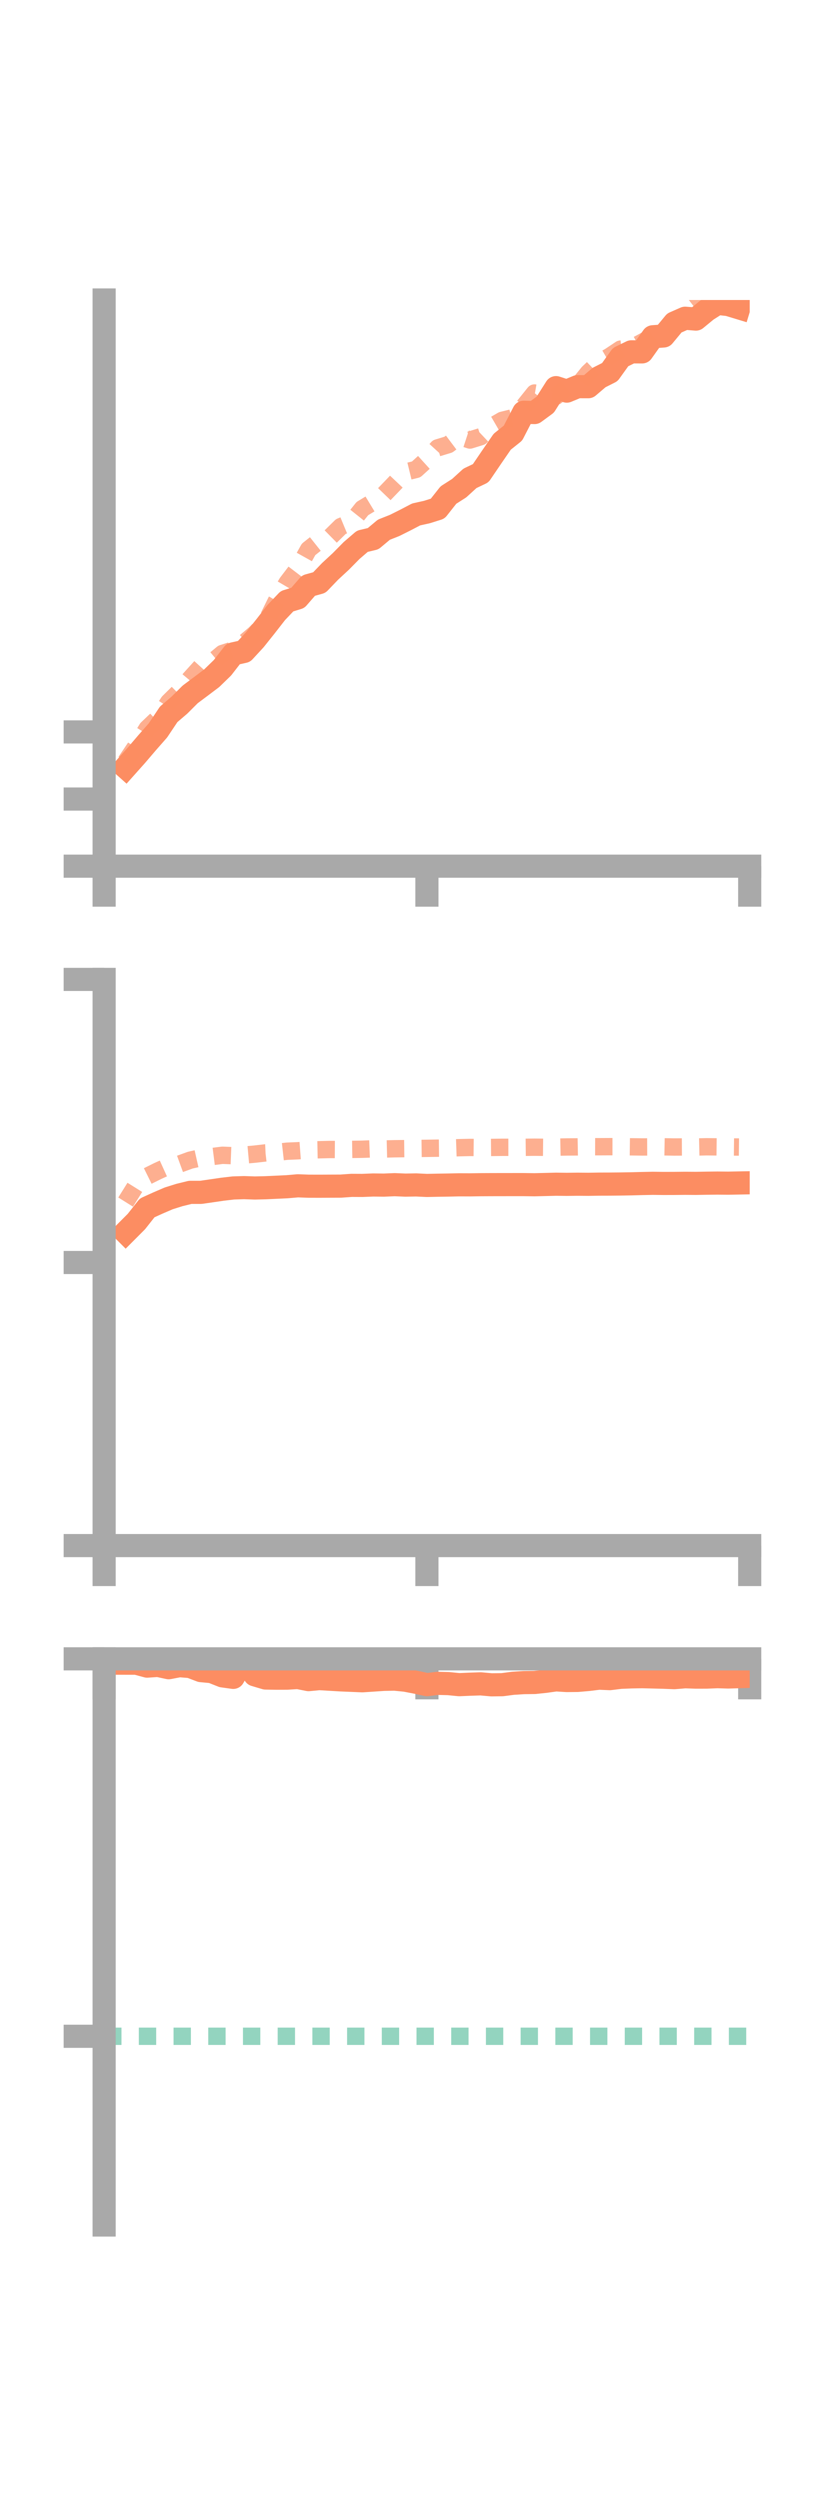 <?xml version="1.0" encoding="utf-8" standalone="no"?>
<!DOCTYPE svg PUBLIC "-//W3C//DTD SVG 1.1//EN"
  "http://www.w3.org/Graphics/SVG/1.1/DTD/svg11.dtd">
<!-- Created with matplotlib (https://matplotlib.org/) -->
<svg height="216pt" version="1.1" viewBox="0 0 72 216" width="72pt" xmlns="http://www.w3.org/2000/svg" xmlns:xlink="http://www.w3.org/1999/xlink">
 <defs>
  <style type="text/css">*{stroke-linecap:butt;stroke-linejoin:round;}</style>
 </defs>
 <g id="figure_1">
  <g id="patch_1">
   <path d="M 0 216 
L 72 216 
L 72 0 
L 0 0 
z
" style="fill:none;"/>
  </g>
  <g id="axes_1">
   <g id="patch_2">
    <path d="M 9 74.838 
L 64.8 74.838 
L 64.8 25.92 
L 9 25.92 
z
" style="fill:none;"/>
   </g>
   <g id="matplotlib.axis_1">
    <g id="xtick_1">
     <g id="line2d_1">
      <defs>
       <path d="M 0 0 
L 0 3.5 
" id="m77c7262d13" style="stroke:#a9a9a9;stroke-width:2;"/>
      </defs>
      <g>
       <use style="fill:#a9a9a9;stroke:#a9a9a9;stroke-width:2;" x="9" xlink:href="#m77c7262d13" y="74.838"/>
      </g>
     </g>
    </g>
    <g id="xtick_2">
     <g id="line2d_2">
      <g>
       <use style="fill:#a9a9a9;stroke:#a9a9a9;stroke-width:2;" x="36.9" xlink:href="#m77c7262d13" y="74.838"/>
      </g>
     </g>
    </g>
    <g id="xtick_3">
     <g id="line2d_3">
      <g>
       <use style="fill:#a9a9a9;stroke:#a9a9a9;stroke-width:2;" x="64.8" xlink:href="#m77c7262d13" y="74.838"/>
      </g>
     </g>
    </g>
   </g>
   <g id="matplotlib.axis_2">
    <g id="ytick_1">
     <g id="line2d_4">
      <defs>
       <path d="M 0 0 
L -3.5 0 
" id="m77a0bb6331" style="stroke:#a9a9a9;stroke-width:2;"/>
      </defs>
      <g>
       <use style="fill:#a9a9a9;stroke:#a9a9a9;stroke-width:2;" x="9" xlink:href="#m77a0bb6331" y="74.838"/>
      </g>
     </g>
    </g>
    <g id="ytick_2">
     <g id="line2d_5">
      <g>
       <use style="fill:#a9a9a9;stroke:#a9a9a9;stroke-width:2;" x="9" xlink:href="#m77a0bb6331" y="69.038"/>
      </g>
     </g>
    </g>
    <g id="ytick_3">
     <g id="line2d_6">
      <g>
       <use style="fill:#a9a9a9;stroke:#a9a9a9;stroke-width:2;" x="9" xlink:href="#m77a0bb6331" y="63.238"/>
      </g>
     </g>
    </g>
   </g>
   <g id="line2d_7">
    <path clip-path="url(#pa0e879f4e4)" d="M 10.86 66.298 
L 11.79 65.256 
L 12.72 64.167 
L 13.65 63.109 
L 14.58 61.718 
L 15.51 60.922 
L 16.44 59.994 
L 17.37 59.299 
L 18.3 58.597 
L 19.23 57.694 
L 20.16 56.494 
L 21.09 56.286 
L 22.02 55.279 
L 22.95 54.115 
L 23.88 52.921 
L 24.81 51.944 
L 25.74 51.66 
L 26.67 50.592 
L 27.6 50.335 
L 28.53 49.368 
L 29.46 48.507 
L 30.39 47.565 
L 31.32 46.765 
L 32.25 46.544 
L 33.18 45.766 
L 34.11 45.398 
L 35.04 44.933 
L 35.97 44.447 
L 36.9 44.24 
L 37.83 43.948 
L 38.76 42.771 
L 39.69 42.177 
L 40.62 41.329 
L 41.55 40.886 
L 42.48 39.516 
L 43.41 38.164 
L 44.34 37.42 
L 45.27 35.618 
L 46.2 35.644 
L 47.13 34.961 
L 48.06 33.492 
L 48.99 33.793 
L 49.92 33.408 
L 50.85 33.411 
L 51.78 32.619 
L 52.71 32.149 
L 53.64 30.854 
L 54.57 30.399 
L 55.5 30.404 
L 56.43 29.096 
L 57.36 29.028 
L 58.29 27.904 
L 59.22 27.495 
L 60.15 27.569 
L 61.08 26.804 
L 62.01 26.21 
L 62.94 26.312 
L 63.87 26.594 
" style="fill:none;stroke:#fc8d62;stroke-linecap:square;stroke-width:2;"/>
   </g>
   <g id="line2d_8">
    <path clip-path="url(#pa0e879f4e4)" d="M 10.86 65.816 
L 11.79 64.432 
L 12.72 62.945 
L 13.65 62.06 
L 14.58 60.657 
L 15.51 59.739 
L 16.44 58.629 
L 17.37 57.602 
L 18.3 57.231 
L 19.23 56.458 
L 20.16 56.161 
L 21.09 55.551 
L 22.02 54.765 
L 22.95 53.833 
L 23.88 51.94 
L 24.81 50.357 
L 25.74 49.136 
L 26.67 47.468 
L 27.6 46.728 
L 28.53 46.409 
L 29.46 45.494 
L 30.39 45.109 
L 31.32 43.943 
L 32.25 43.379 
L 33.18 42.733 
L 34.11 41.768 
L 35.04 40.783 
L 35.97 40.557 
L 36.9 39.713 
L 37.83 38.696 
L 38.76 38.413 
L 39.69 37.714 
L 40.62 38.019 
L 41.55 37.731 
L 42.48 36.856 
L 43.41 36.317 
L 44.34 36.085 
L 45.27 35.115 
L 46.2 33.956 
L 47.13 34.116 
L 48.06 34.236 
L 48.99 33.492 
L 49.92 33.356 
L 50.85 32.204 
L 51.78 31.323 
L 52.71 30.781 
L 53.64 30.163 
L 54.57 30.069 
L 55.5 29.572 
L 56.43 29.062 
L 57.36 28.325 
L 58.29 28.015 
L 59.22 26.618 
L 60.15 25.91 
L 61.08 26.067 
L 62.01 25.614 
L 62.94 24.825 
L 63.87 25.633 
" style="fill:none;stroke:#fc8d62;stroke-dasharray:1.5,1.5;stroke-dashoffset:0;stroke-opacity:0.7;stroke-width:1.5;"/>
   </g>
   <g id="patch_3">
    <path d="M 9 74.838 
L 9 25.92 
" style="fill:none;stroke:#a9a9a9;stroke-linecap:square;stroke-linejoin:miter;stroke-width:2;"/>
   </g>
   <g id="patch_4">
    <path d="M 64.8 74.838 
L 64.8 25.92 
" style="fill:none;"/>
   </g>
   <g id="patch_5">
    <path d="M 9 74.838 
L 64.8 74.838 
" style="fill:none;stroke:#a9a9a9;stroke-linecap:square;stroke-linejoin:miter;stroke-width:2;"/>
   </g>
   <g id="patch_6">
    <path d="M 9 25.92 
L 64.8 25.92 
" style="fill:none;"/>
   </g>
  </g>
  <g id="axes_2">
   <g id="patch_7">
    <path d="M 9 133.539 
L 64.8 133.539 
L 64.8 84.621 
L 9 84.621 
z
" style="fill:none;"/>
   </g>
   <g id="matplotlib.axis_3">
    <g id="xtick_4">
     <g id="line2d_9">
      <g>
       <use style="fill:#a9a9a9;stroke:#a9a9a9;stroke-width:2;" x="9" xlink:href="#m77c7262d13" y="133.539"/>
      </g>
     </g>
    </g>
    <g id="xtick_5">
     <g id="line2d_10">
      <g>
       <use style="fill:#a9a9a9;stroke:#a9a9a9;stroke-width:2;" x="36.9" xlink:href="#m77c7262d13" y="133.539"/>
      </g>
     </g>
    </g>
    <g id="xtick_6">
     <g id="line2d_11">
      <g>
       <use style="fill:#a9a9a9;stroke:#a9a9a9;stroke-width:2;" x="64.8" xlink:href="#m77c7262d13" y="133.539"/>
      </g>
     </g>
    </g>
   </g>
   <g id="matplotlib.axis_4">
    <g id="ytick_4">
     <g id="line2d_12">
      <g>
       <use style="fill:#a9a9a9;stroke:#a9a9a9;stroke-width:2;" x="9" xlink:href="#m77a0bb6331" y="133.539"/>
      </g>
     </g>
    </g>
    <g id="ytick_5">
     <g id="line2d_13">
      <g>
       <use style="fill:#a9a9a9;stroke:#a9a9a9;stroke-width:2;" x="9" xlink:href="#m77a0bb6331" y="109.08"/>
      </g>
     </g>
    </g>
    <g id="ytick_6">
     <g id="line2d_14">
      <g>
       <use style="fill:#a9a9a9;stroke:#a9a9a9;stroke-width:2;" x="9" xlink:href="#m77a0bb6331" y="84.621"/>
      </g>
     </g>
    </g>
   </g>
   <g id="line2d_15">
    <path clip-path="url(#p7d4e5b6a63)" d="M 10.86 106.473 
L 11.79 105.541 
L 12.72 104.363 
L 13.65 103.941 
L 14.58 103.54 
L 15.51 103.248 
L 16.44 103.02 
L 17.37 103.019 
L 18.3 102.885 
L 19.23 102.749 
L 20.16 102.64 
L 21.09 102.611 
L 22.02 102.643 
L 22.95 102.621 
L 23.88 102.577 
L 24.81 102.534 
L 25.74 102.454 
L 26.67 102.487 
L 27.6 102.49 
L 28.53 102.485 
L 29.46 102.481 
L 30.39 102.415 
L 31.32 102.42 
L 32.25 102.383 
L 33.18 102.394 
L 34.11 102.356 
L 35.04 102.394 
L 35.97 102.378 
L 36.9 102.422 
L 37.83 102.402 
L 38.76 102.388 
L 39.69 102.368 
L 40.62 102.372 
L 41.55 102.358 
L 42.48 102.353 
L 43.41 102.351 
L 44.34 102.35 
L 45.27 102.35 
L 46.2 102.363 
L 47.13 102.34 
L 48.06 102.316 
L 48.99 102.328 
L 49.92 102.316 
L 50.85 102.324 
L 51.78 102.309 
L 52.71 102.306 
L 53.64 102.297 
L 54.57 102.282 
L 55.5 102.257 
L 56.43 102.238 
L 57.36 102.25 
L 58.29 102.247 
L 59.22 102.237 
L 60.15 102.244 
L 61.08 102.228 
L 62.01 102.217 
L 62.94 102.226 
L 63.87 102.209 
" style="fill:none;stroke:#fc8d62;stroke-linecap:square;stroke-width:2;"/>
   </g>
   <g id="line2d_16">
    <path clip-path="url(#p7d4e5b6a63)" d="M 10.86 103.86 
L 11.79 102.371 
L 12.72 101.63 
L 13.65 101.169 
L 14.58 100.747 
L 15.51 100.577 
L 16.44 100.238 
L 17.37 100.028 
L 18.3 99.932 
L 19.23 99.815 
L 20.16 99.853 
L 21.09 99.801 
L 22.02 99.717 
L 22.95 99.61 
L 23.88 99.569 
L 24.81 99.465 
L 25.74 99.426 
L 26.67 99.357 
L 27.6 99.338 
L 28.53 99.316 
L 29.46 99.321 
L 30.39 99.309 
L 31.32 99.295 
L 32.25 99.26 
L 33.18 99.275 
L 34.11 99.252 
L 35.04 99.242 
L 35.97 99.229 
L 36.9 99.217 
L 37.83 99.203 
L 38.76 99.192 
L 39.69 99.16 
L 40.62 99.139 
L 41.55 99.148 
L 42.48 99.139 
L 43.41 99.127 
L 44.34 99.126 
L 45.27 99.128 
L 46.2 99.118 
L 47.13 99.127 
L 48.06 99.115 
L 48.99 99.097 
L 49.92 99.091 
L 50.85 99.074 
L 51.78 99.077 
L 52.71 99.072 
L 53.64 99.073 
L 54.57 99.085 
L 55.5 99.097 
L 56.43 99.093 
L 57.36 99.085 
L 58.29 99.101 
L 59.22 99.096 
L 60.15 99.102 
L 61.08 99.081 
L 62.01 99.091 
L 62.94 99.093 
L 63.87 99.104 
" style="fill:none;stroke:#fc8d62;stroke-dasharray:1.5,1.5;stroke-dashoffset:0;stroke-opacity:0.7;stroke-width:1.5;"/>
   </g>
   <g id="patch_8">
    <path d="M 9 133.539 
L 9 84.621 
" style="fill:none;stroke:#a9a9a9;stroke-linecap:square;stroke-linejoin:miter;stroke-width:2;"/>
   </g>
   <g id="patch_9">
    <path d="M 64.8 133.539 
L 64.8 84.621 
" style="fill:none;"/>
   </g>
   <g id="patch_10">
    <path d="M 9 133.539 
L 64.8 133.539 
" style="fill:none;stroke:#a9a9a9;stroke-linecap:square;stroke-linejoin:miter;stroke-width:2;"/>
   </g>
   <g id="patch_11">
    <path d="M 9 84.621 
L 64.8 84.621 
" style="fill:none;"/>
   </g>
  </g>
  <g id="axes_3">
   <g id="patch_12">
    <path d="M 9 192.24 
L 64.8 192.24 
L 64.8 143.322 
L 9 143.322 
z
" style="fill:none;"/>
   </g>
   <g id="matplotlib.axis_5">
    <g id="xtick_7">
     <g id="line2d_17">
      <g>
       <use style="fill:#a9a9a9;stroke:#a9a9a9;stroke-width:2;" x="9" xlink:href="#m77c7262d13" y="143.324"/>
      </g>
     </g>
    </g>
    <g id="xtick_8">
     <g id="line2d_18">
      <g>
       <use style="fill:#a9a9a9;stroke:#a9a9a9;stroke-width:2;" x="36.9" xlink:href="#m77c7262d13" y="143.324"/>
      </g>
     </g>
    </g>
    <g id="xtick_9">
     <g id="line2d_19">
      <g>
       <use style="fill:#a9a9a9;stroke:#a9a9a9;stroke-width:2;" x="64.8" xlink:href="#m77c7262d13" y="143.324"/>
      </g>
     </g>
    </g>
   </g>
   <g id="matplotlib.axis_6">
    <g id="ytick_7">
     <g id="line2d_20">
      <g>
       <use style="fill:#a9a9a9;stroke:#a9a9a9;stroke-width:2;" x="9" xlink:href="#m77a0bb6331" y="143.324"/>
      </g>
     </g>
    </g>
    <g id="ytick_8">
     <g id="line2d_21">
      <g>
       <use style="fill:#a9a9a9;stroke:#a9a9a9;stroke-width:2;" x="9" xlink:href="#m77a0bb6331" y="175.935"/>
      </g>
     </g>
    </g>
   </g>
   <g id="line2d_22">
    <path clip-path="url(#pc76e1ca5e1)" d="M 10.86 143.7 
L 11.79 143.702 
L 12.72 143.953 
L 13.65 143.891 
L 14.58 144.091 
L 15.51 143.914 
L 16.44 143.987 
L 17.37 144.341 
L 18.3 144.427 
L 19.23 144.795 
L 20.16 144.925 
L 21.09 143.324 
L 22.02 144.704 
L 22.95 144.981 
L 23.88 144.997 
L 24.81 144.993 
L 25.74 144.937 
L 26.67 145.12 
L 27.6 145.032 
L 28.53 145.087 
L 29.46 145.142 
L 30.39 145.18 
L 31.32 145.22 
L 32.25 145.158 
L 33.18 145.096 
L 34.11 145.078 
L 35.04 145.17 
L 35.97 145.349 
L 36.9 145.554 
L 37.83 145.44 
L 38.76 145.464 
L 39.69 145.556 
L 40.62 145.515 
L 41.55 145.485 
L 42.48 145.569 
L 43.41 145.558 
L 44.34 145.436 
L 45.27 145.378 
L 46.2 145.366 
L 47.13 145.27 
L 48.06 145.14 
L 48.99 145.198 
L 49.92 145.188 
L 50.85 145.108 
L 51.78 144.994 
L 52.71 145.034 
L 53.64 144.919 
L 54.57 144.882 
L 55.5 144.866 
L 56.43 144.888 
L 57.36 144.912 
L 58.29 144.949 
L 59.22 144.872 
L 60.15 144.903 
L 61.08 144.901 
L 62.01 144.865 
L 62.94 144.892 
L 63.87 144.865 
" style="fill:none;stroke:#fc8d62;stroke-linecap:square;stroke-width:2;"/>
   </g>
   <g id="line2d_23">
    <path clip-path="url(#pc76e1ca5e1)" d="M 10.86 143.324 
L 11.79 143.327 
L 12.72 143.324 
L 13.65 143.324 
L 14.58 143.322 
L 15.51 143.324 
L 16.44 143.325 
L 17.37 143.324 
L 18.3 143.324 
L 19.23 143.324 
L 20.16 143.324 
L 21.09 143.324 
L 22.02 143.324 
L 22.95 143.324 
L 23.88 143.324 
L 24.81 143.325 
L 25.74 143.324 
L 26.67 143.324 
L 27.6 143.324 
L 28.53 143.324 
L 29.46 143.325 
L 30.39 143.324 
L 31.32 143.324 
L 32.25 143.324 
L 33.18 143.325 
L 34.11 143.324 
L 35.04 143.342 
L 35.97 143.324 
L 36.9 143.324 
L 37.83 143.324 
L 38.76 143.324 
L 39.69 143.324 
L 40.62 143.324 
L 41.55 143.324 
L 42.48 143.324 
L 43.41 143.325 
L 44.34 143.325 
L 45.27 143.324 
L 46.2 143.324 
L 47.13 143.324 
L 48.06 143.324 
L 48.99 143.323 
L 49.92 143.324 
L 50.85 143.324 
L 51.78 143.324 
L 52.71 143.324 
L 53.64 143.324 
L 54.57 143.324 
L 55.5 143.324 
L 56.43 143.324 
L 57.36 143.324 
L 58.29 143.324 
L 59.22 143.324 
L 60.15 143.324 
L 61.08 143.324 
L 62.01 143.324 
L 62.94 143.324 
L 63.87 143.324 
" style="fill:none;stroke:#fc8d62;stroke-dasharray:1.5,1.5;stroke-dashoffset:0;stroke-opacity:0.7;stroke-width:1.5;"/>
   </g>
   <g id="line2d_24">
    <path clip-path="url(#pc76e1ca5e1)" d="M 9 175.935 
L 64.8 175.935 
" style="fill:none;stroke:#66c2a5;stroke-dasharray:1.5,1.5;stroke-dashoffset:0;stroke-opacity:0.7;stroke-width:1.5;"/>
   </g>
   <g id="patch_13">
    <path d="M 9 192.24 
L 9 143.322 
" style="fill:none;stroke:#a9a9a9;stroke-linecap:square;stroke-linejoin:miter;stroke-width:2;"/>
   </g>
   <g id="patch_14">
    <path d="M 64.8 192.24 
L 64.8 143.322 
" style="fill:none;"/>
   </g>
   <g id="patch_15">
    <path d="M 9 143.324 
L 64.8 143.324 
" style="fill:none;stroke:#a9a9a9;stroke-linecap:square;stroke-linejoin:miter;stroke-width:2;"/>
   </g>
   <g id="patch_16">
    <path d="M 9 143.322 
L 64.8 143.322 
" style="fill:none;"/>
   </g>
  </g>
 </g>
 <defs>
  <clipPath id="pa0e879f4e4">
   <rect height="48.918" width="55.8" x="9" y="25.92"/>
  </clipPath>
  <clipPath id="p7d4e5b6a63">
   <rect height="48.918" width="55.8" x="9" y="84.621"/>
  </clipPath>
  <clipPath id="pc76e1ca5e1">
   <rect height="48.918" width="55.8" x="9" y="143.322"/>
  </clipPath>
 </defs>
</svg>
